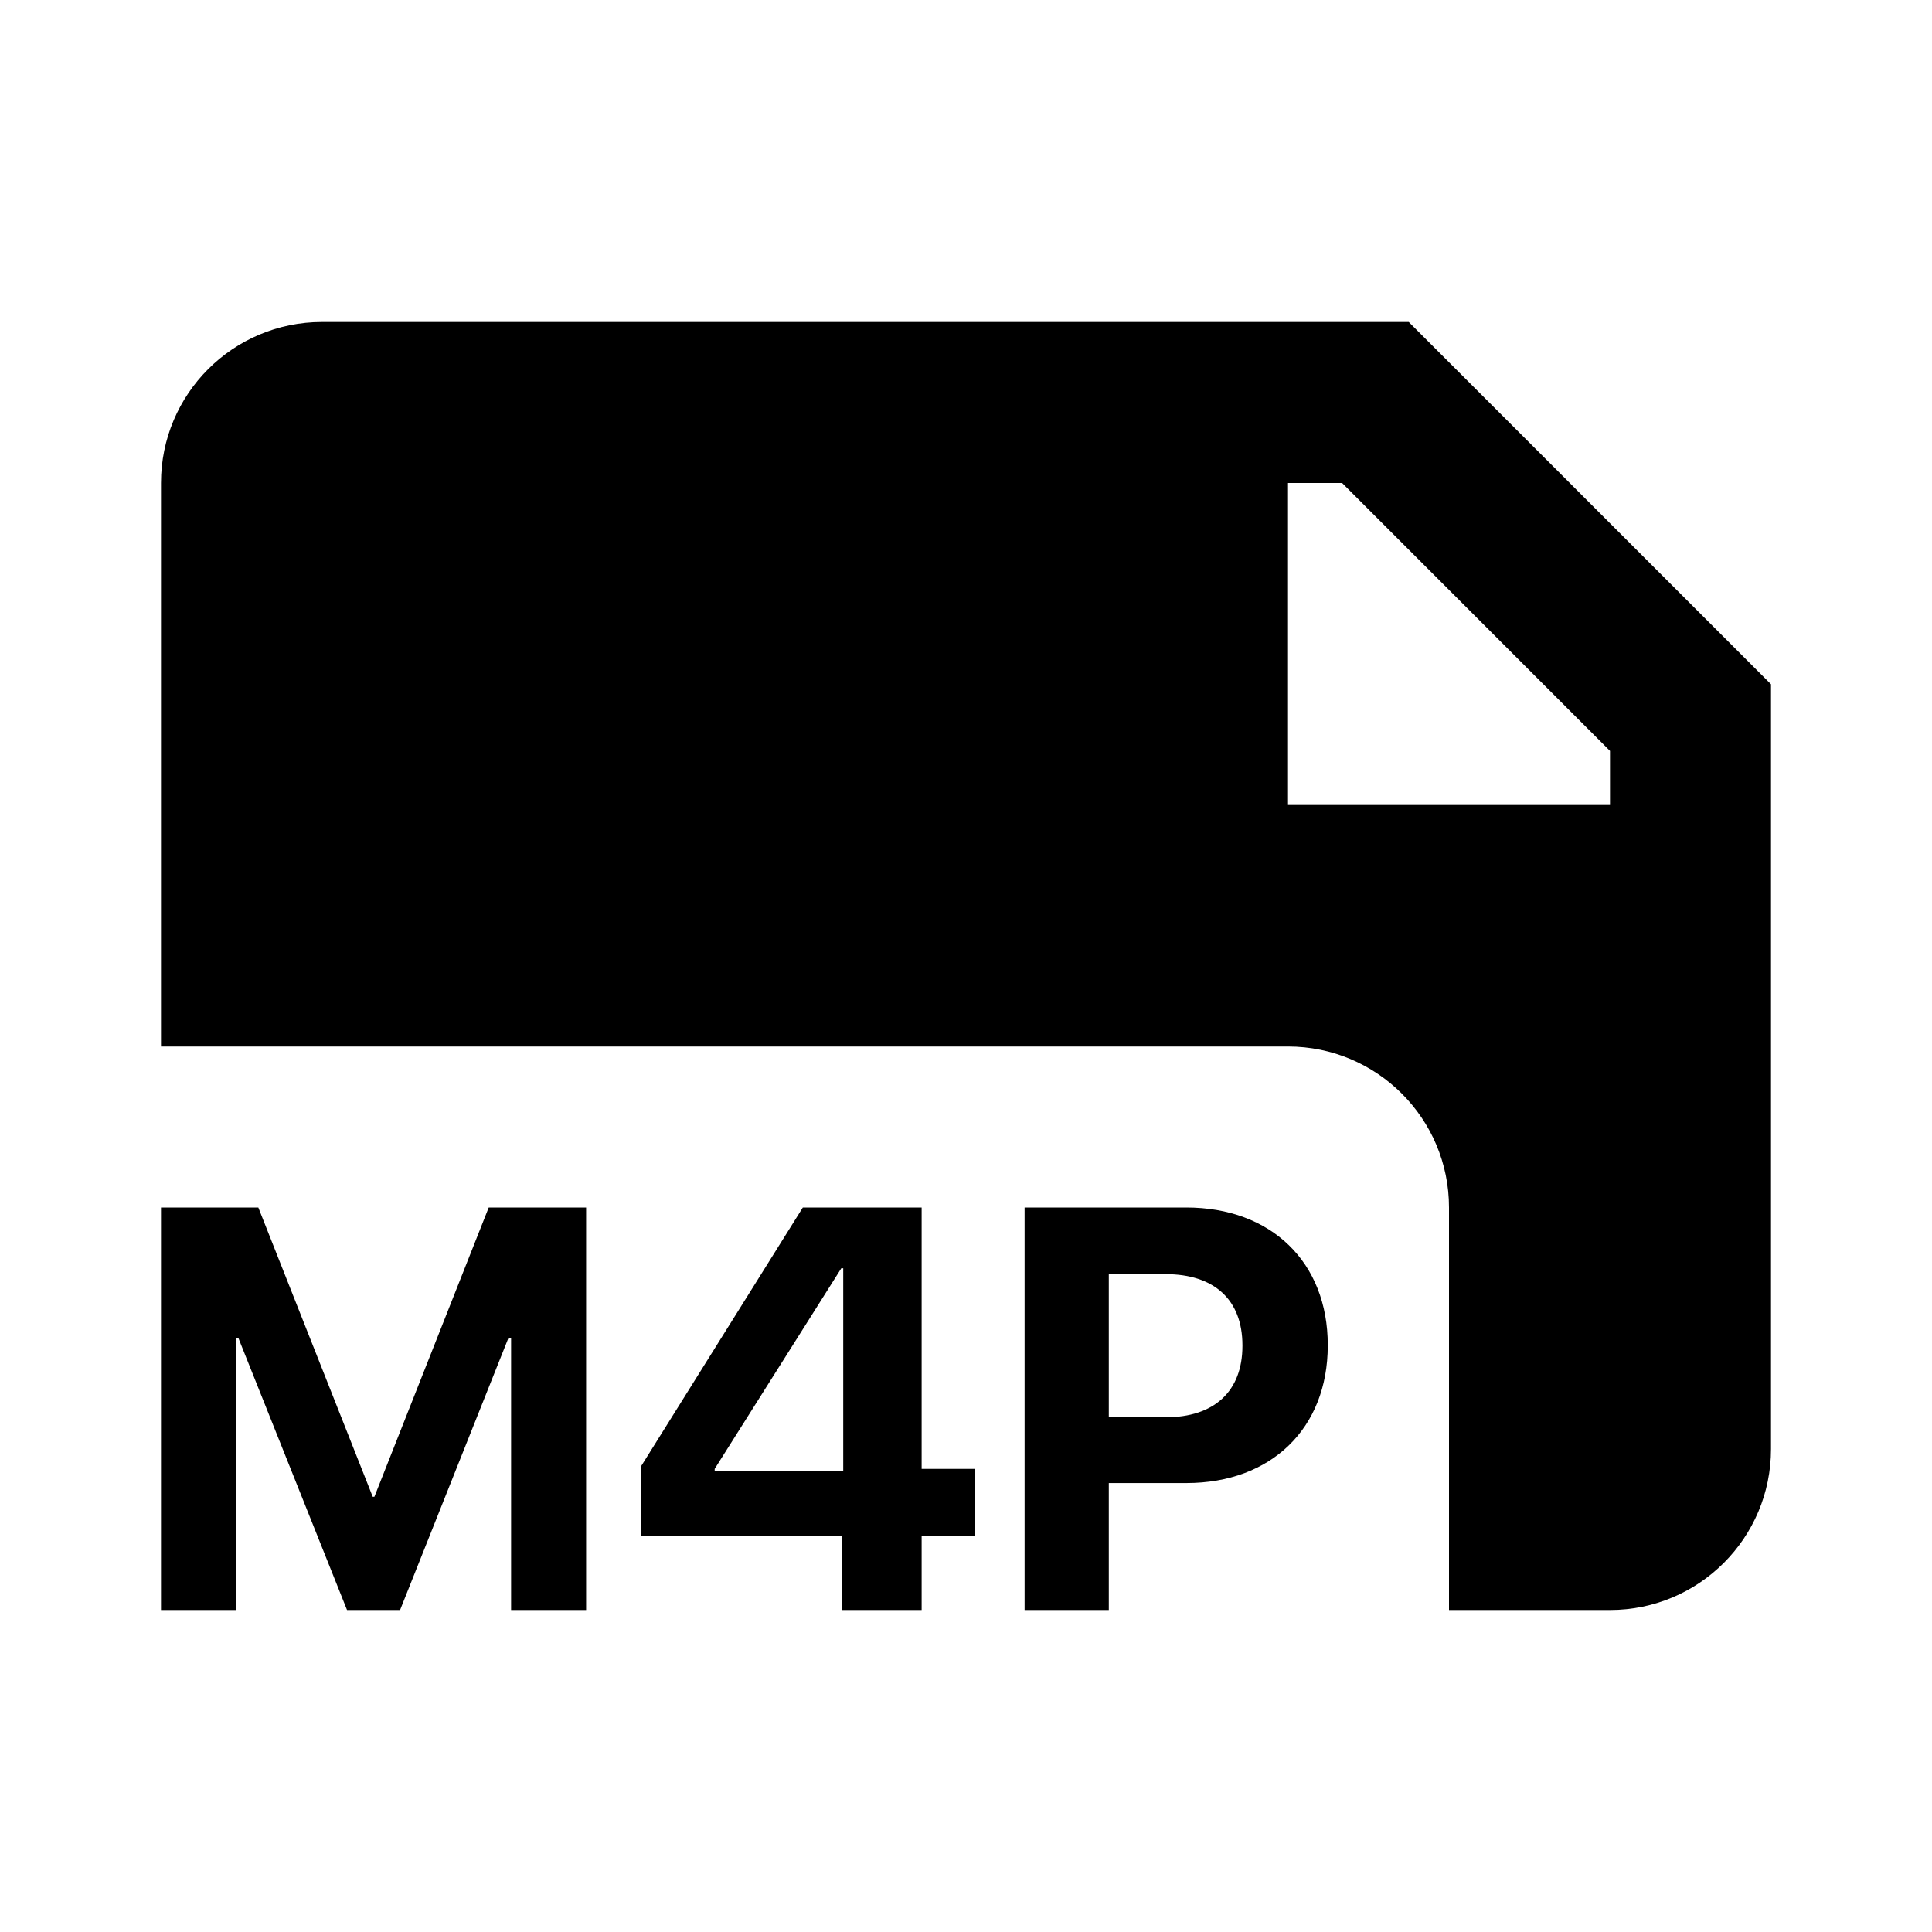 <svg width="24" height="24" viewBox="0 0 24 24" fill="none" xmlns="http://www.w3.org/2000/svg">
<path fill-rule="evenodd" clip-rule="evenodd" d="M2 6C2 4.895 2.895 4 4 4H17.5L22 8.5V18C22 19.105 21.105 20 20 20H18V15C18 13.895 17.105 13 16 13H2V6ZM16.672 6H16V10H20V9.328L16.672 6ZM2.932 20H2V15H3.209L4.63 18.593H4.651L6.071 15H7.281V20H6.349V16.618H6.317L4.97 20H4.311L2.96 16.618H2.932V20ZM11.449 20H10.455V19.082H7.967V18.209L9.973 15H11.449V18.247H12.107V19.082H11.449V20ZM8.878 18.247V18.274H10.475V15.755H10.451L8.878 18.247ZM12.728 20H13.774V18.423H14.737C15.791 18.423 16.494 17.744 16.494 16.715V16.708C16.494 15.679 15.791 15 14.737 15H12.728V20ZM14.481 15.828C15.08 15.828 15.434 16.143 15.434 16.712V16.719C15.434 17.287 15.08 17.606 14.481 17.606H13.774V15.828H14.481Z" fill="black"/>
</svg>
